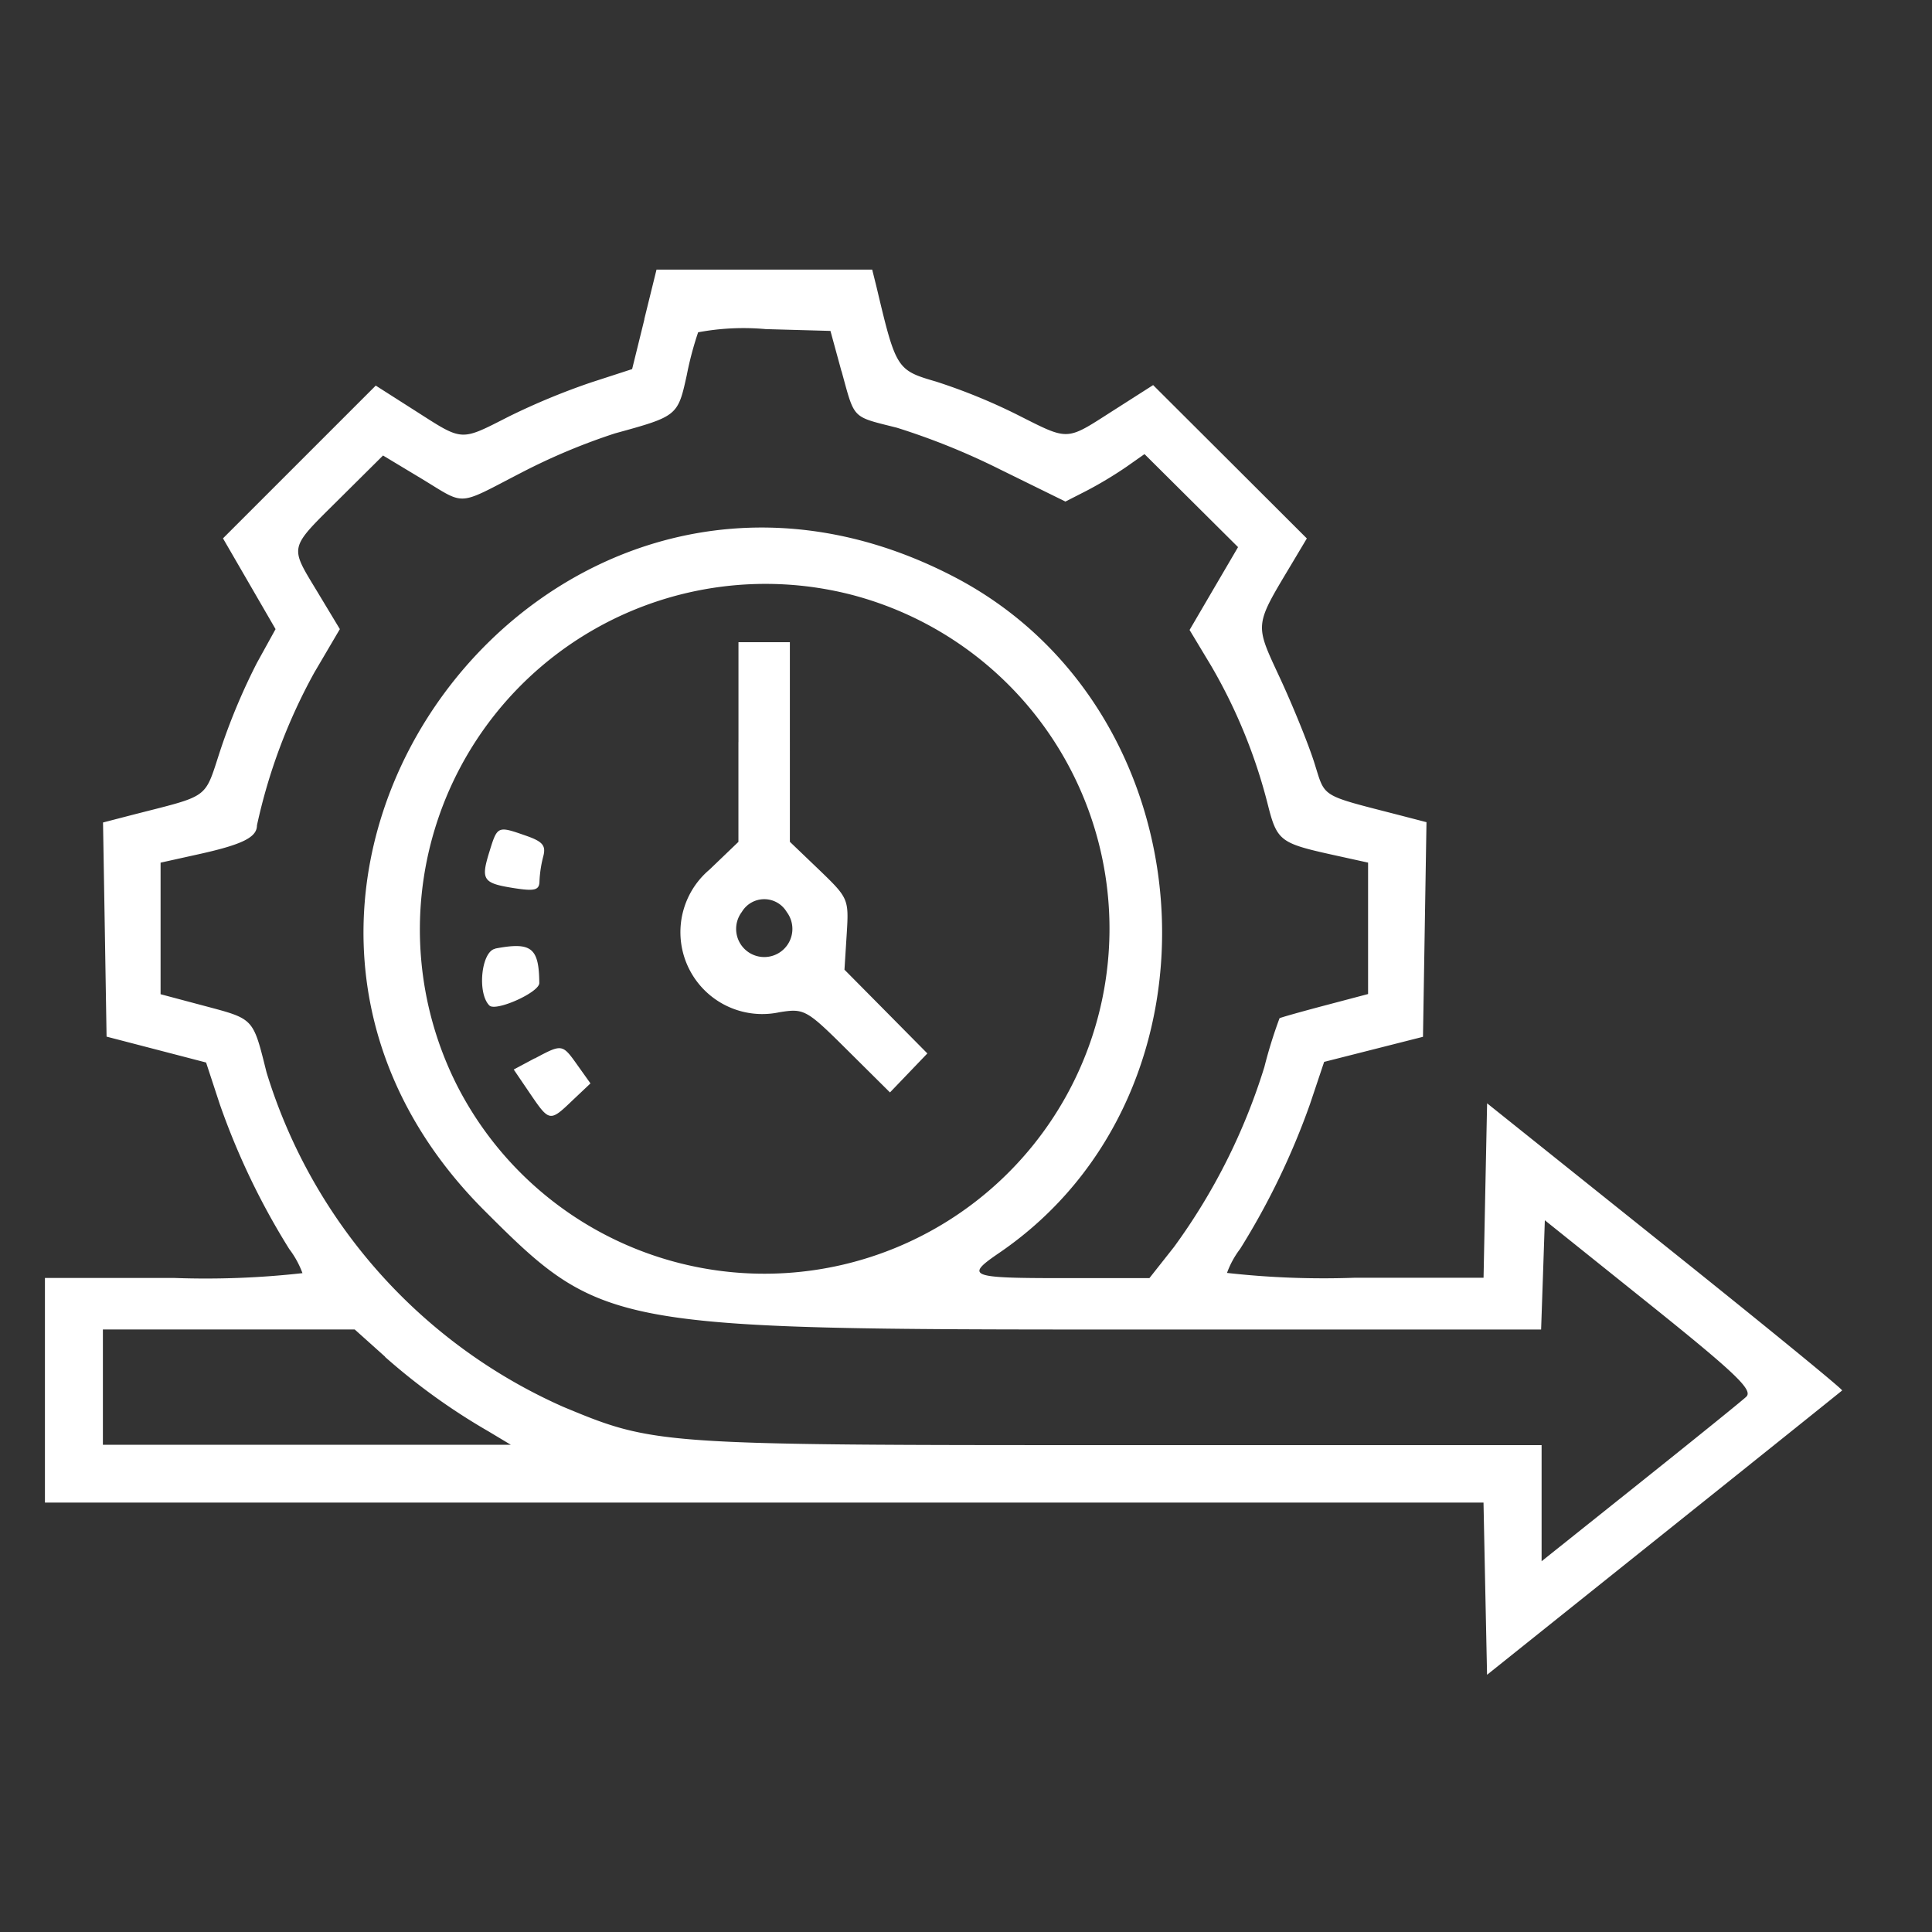 <svg xmlns="http://www.w3.org/2000/svg" width="43" height="43" viewBox="0 0 43 43">
  <rect x="0" y="0" width="43" height="43" fill="#333333" stroke="none"/>
  <g id="Group_340" data-name="Group 340" transform="translate(-599 -741)">
    <g id="Group_338" data-name="Group 338">
      <g id="Group_336" data-name="Group 336">
        <rect id="Rectangle_152" data-name="Rectangle 152" width="43" height="43" transform="translate(599 741)" fill="none"/>
        <path id="path0" d="M142.342,35.108l-.273,1.107-.923.3a15.337,15.337,0,0,0-1.812.751c-1.1.559-1.016.564-2.082-.117l-.889-.567-1.7,1.7-1.7,1.7.585,1.01.585,1.01-.415.752a13.89,13.89,0,0,0-.785,1.857c-.411,1.225-.186,1.059-2.1,1.555l-.54.14.04,2.383.039,2.383,1.108.288,1.107.288.306.932a16.078,16.078,0,0,0,1.545,3.22,2.074,2.074,0,0,1,.294.536,19.359,19.359,0,0,1-2.859.107H129v5h32.018l.039,1.916.04,1.916,3.932-3.145c2.163-1.73,3.949-3.162,3.971-3.183s-1.748-1.467-3.932-3.214l-3.97-3.177-.04,1.941-.039,1.941h-2.856a19.287,19.287,0,0,1-2.854-.107,2.034,2.034,0,0,1,.293-.536,16.423,16.423,0,0,0,1.555-3.224l.314-.937,1.1-.279,1.1-.279.039-2.389.039-2.388-.54-.14c-1.868-.484-1.7-.382-1.962-1.2-.132-.412-.472-1.25-.756-1.862-.572-1.234-.582-1.143.273-2.573l.322-.54-1.71-1.707-1.711-1.706-.888.567c-1.072.685-.967.681-2.163.079a12.942,12.942,0,0,0-1.783-.725c-.874-.254-.891-.282-1.324-2.111L147.412,34h-4.8l-.273,1.108m4.39,1.149c.3,1.089.215,1.005,1.234,1.263a15.49,15.49,0,0,1,2.293.927l1.457.716.474-.242a8.983,8.983,0,0,0,.879-.528l.407-.286,1.041,1.035,1.041,1.035-.54.922-.539.922.485.806a11.921,11.921,0,0,1,1.259,3.091c.2.791.277.849,1.407,1.1l.822.181v2.925l-.965.255c-.53.14-.984.268-1.006.284a10.514,10.514,0,0,0-.337,1.084,13.572,13.572,0,0,1-2.011,4.006l-.548.694h-1.927c-2.082,0-2.182-.039-1.423-.557,5.265-3.586,4.7-12.089-1-15.053-9.077-4.72-17.671,6.9-10.443,14.114,2.612,2.609,2.779,2.64,14.322,2.64H162.3l.042-1.216.041-1.216,2.338,1.874c1.922,1.542,2.3,1.907,2.145,2.054-.106.1-1.175.962-2.374,1.92l-2.181,1.741V60.164l-9.4,0c-10.289,0-10.341-.006-12.379-.854a11.975,11.975,0,0,1-6.6-7.444c-.305-1.218-.271-1.182-1.393-1.481l-.965-.257V47.2l.822-.182c1-.22,1.323-.381,1.323-.648a12.539,12.539,0,0,1,1.276-3.4l.569-.968-.493-.818c-.633-1.05-.656-.95.48-2.079l.974-.967.841.506c1.022.616.772.631,2.253-.132a13.836,13.836,0,0,1,2.067-.866c1.394-.383,1.4-.388,1.6-1.3a7.4,7.4,0,0,1,.252-.95,5.484,5.484,0,0,1,1.506-.071l1.439.04.246.9m.206,4.968a7.68,7.68,0,1,1-8.764,10.923,7.693,7.693,0,0,1,8.764-10.923m-2.5,3.286v2.218l-.643.617a1.822,1.822,0,0,0,1.556,3.175c.552-.088.6-.063,1.515.847l.945.938.416-.434.416-.434-.922-.932-.923-.932.05-.793c.049-.78.039-.8-.607-1.423l-.658-.63V42.293h-1.144v2.218m-5.548,2.46c-.19.619-.14.689.58.8.439.067.537.038.539-.16a2.66,2.66,0,0,1,.083-.546c.066-.244-.008-.334-.381-.464-.641-.224-.638-.225-.821.371m6.622,1.326a.626.626,0,1,1-1,0,.581.581,0,0,1,1,0m-6.488.818c-.31.059-.406.987-.13,1.263.142.142,1.113-.291,1.111-.5-.007-.788-.175-.92-.981-.767m.876,2.444-.464.248.362.533c.432.635.442.637.946.154l.4-.378-.29-.407c-.337-.474-.34-.474-.95-.148M136.569,58.2a14.1,14.1,0,0,0,2.3,1.656l.5.3-4.539,0-4.54,0V57.59h5.605l.677.607" transform="translate(471 713)" fill="#fff" fill-rule="evenodd"/>
      </g>
    </g>
  </g>
</svg>
